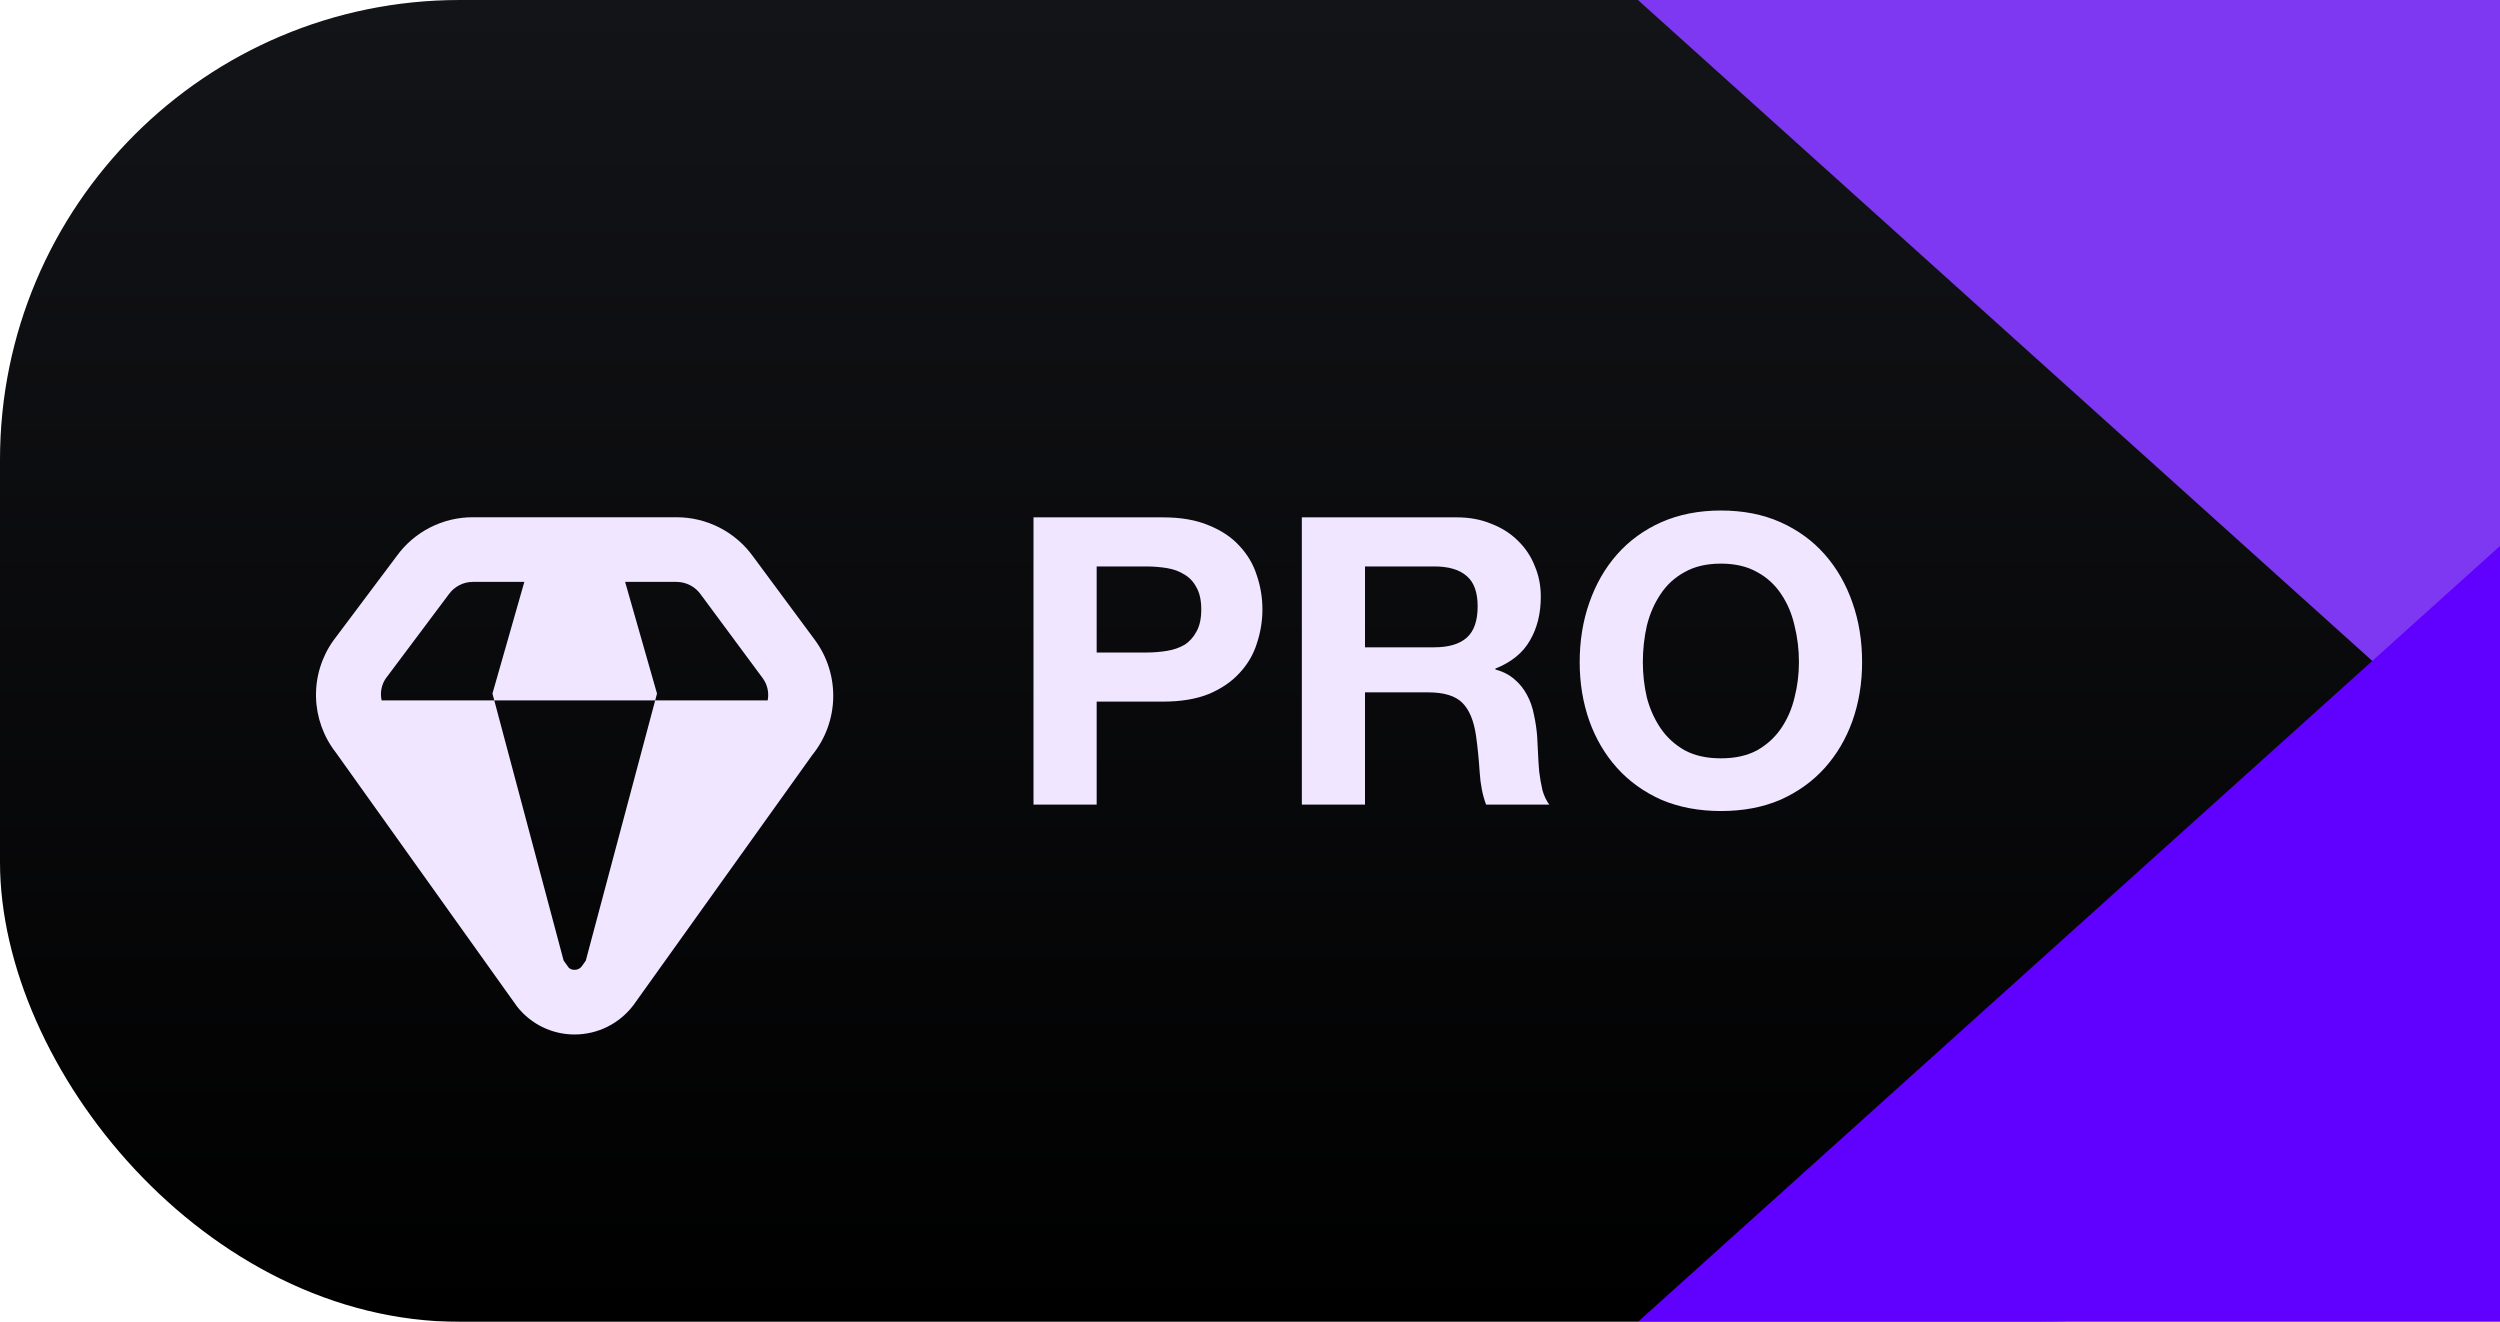<svg width="87" height="46" viewBox="0 0 87 46" fill="none" xmlns="http://www.w3.org/2000/svg">
<g filter="url(#filter0_b_403_1022)">
<rect width="87" height="46" rx="16" fill="url(#paint0_linear_403_1022)"/>
<g filter="url(#filter1_d_403_1022)">
<path d="M28.361 18.275L26.21 15.37C25.907 14.947 25.508 14.602 25.044 14.363C24.581 14.125 24.068 14.001 23.547 14H16.454C15.937 13.999 15.428 14.122 14.967 14.356C14.507 14.591 14.109 14.931 13.806 15.35L11.601 18.291C11.193 18.863 10.981 19.553 10.997 20.256C11.013 20.958 11.256 21.637 11.689 22.191L17.997 31.032C18.236 31.335 18.541 31.579 18.887 31.747C19.235 31.915 19.615 32.001 20 32C20.395 31.999 20.784 31.907 21.137 31.732C21.49 31.556 21.798 31.301 22.037 30.988L28.262 22.281C28.72 21.718 28.978 21.02 28.996 20.295C29.014 19.57 28.791 18.859 28.361 18.275ZM13.421 19.615L15.621 16.678C15.716 16.546 15.841 16.438 15.986 16.364C16.131 16.289 16.291 16.25 16.454 16.25H18.247L17.137 20.137L17.201 20.375H22.8L22.864 20.137L21.754 16.25H23.547C23.713 16.251 23.876 16.292 24.023 16.369C24.17 16.446 24.296 16.558 24.391 16.694L26.55 19.611C26.628 19.721 26.683 19.845 26.711 19.976C26.74 20.108 26.741 20.243 26.715 20.375H22.8L20.385 29.431L20.241 29.634C20.212 29.671 20.176 29.7 20.134 29.72C20.092 29.74 20.047 29.75 20 29.75C19.925 29.754 19.852 29.729 19.795 29.68L19.614 29.427L17.201 20.375H13.281C13.252 20.245 13.249 20.111 13.273 19.981C13.297 19.85 13.347 19.726 13.421 19.615Z" fill="#F0E6FF"/>
</g>
<path d="M38.164 22.708H39.872C40.124 22.708 40.367 22.689 40.6 22.652C40.833 22.615 41.039 22.545 41.216 22.442C41.393 22.33 41.533 22.176 41.636 21.98C41.748 21.784 41.804 21.527 41.804 21.21C41.804 20.893 41.748 20.636 41.636 20.44C41.533 20.244 41.393 20.095 41.216 19.992C41.039 19.88 40.833 19.805 40.6 19.768C40.367 19.731 40.124 19.712 39.872 19.712H38.164V22.708ZM35.966 18.004H40.474C41.099 18.004 41.631 18.097 42.07 18.284C42.509 18.461 42.863 18.699 43.134 18.998C43.414 19.297 43.615 19.637 43.736 20.02C43.867 20.403 43.932 20.799 43.932 21.21C43.932 21.611 43.867 22.008 43.736 22.4C43.615 22.783 43.414 23.123 43.134 23.422C42.863 23.721 42.509 23.963 42.07 24.15C41.631 24.327 41.099 24.416 40.474 24.416H38.164V28H35.966V18.004ZM47.502 22.526H49.91C50.414 22.526 50.792 22.414 51.044 22.19C51.296 21.966 51.422 21.602 51.422 21.098C51.422 20.613 51.296 20.263 51.044 20.048C50.792 19.824 50.414 19.712 49.91 19.712H47.502V22.526ZM45.304 18.004H50.694C51.142 18.004 51.543 18.079 51.898 18.228C52.262 18.368 52.57 18.564 52.822 18.816C53.083 19.068 53.279 19.362 53.41 19.698C53.55 20.025 53.62 20.379 53.62 20.762C53.62 21.35 53.494 21.859 53.242 22.288C52.999 22.717 52.598 23.044 52.038 23.268V23.296C52.309 23.371 52.533 23.487 52.71 23.646C52.887 23.795 53.032 23.977 53.144 24.192C53.256 24.397 53.335 24.626 53.382 24.878C53.438 25.13 53.475 25.382 53.494 25.634C53.503 25.793 53.513 25.979 53.522 26.194C53.531 26.409 53.545 26.628 53.564 26.852C53.592 27.076 53.629 27.291 53.676 27.496C53.732 27.692 53.811 27.86 53.914 28H51.716C51.595 27.683 51.52 27.305 51.492 26.866C51.464 26.427 51.422 26.007 51.366 25.606C51.291 25.083 51.133 24.701 50.89 24.458C50.647 24.215 50.251 24.094 49.7 24.094H47.502V28H45.304V18.004ZM57.171 23.044C57.171 23.464 57.218 23.875 57.311 24.276C57.414 24.668 57.573 25.023 57.787 25.34C58.002 25.657 58.282 25.914 58.627 26.11C58.973 26.297 59.393 26.39 59.887 26.39C60.382 26.39 60.802 26.297 61.147 26.11C61.493 25.914 61.773 25.657 61.987 25.34C62.202 25.023 62.356 24.668 62.449 24.276C62.552 23.875 62.603 23.464 62.603 23.044C62.603 22.605 62.552 22.181 62.449 21.77C62.356 21.359 62.202 20.995 61.987 20.678C61.773 20.351 61.493 20.095 61.147 19.908C60.802 19.712 60.382 19.614 59.887 19.614C59.393 19.614 58.973 19.712 58.627 19.908C58.282 20.095 58.002 20.351 57.787 20.678C57.573 20.995 57.414 21.359 57.311 21.77C57.218 22.181 57.171 22.605 57.171 23.044ZM54.973 23.044C54.973 22.297 55.085 21.607 55.309 20.972C55.533 20.328 55.855 19.768 56.275 19.292C56.695 18.816 57.209 18.443 57.815 18.172C58.431 17.901 59.122 17.766 59.887 17.766C60.662 17.766 61.353 17.901 61.959 18.172C62.566 18.443 63.079 18.816 63.499 19.292C63.919 19.768 64.241 20.328 64.465 20.972C64.689 21.607 64.801 22.297 64.801 23.044C64.801 23.772 64.689 24.453 64.465 25.088C64.241 25.713 63.919 26.259 63.499 26.726C63.079 27.193 62.566 27.561 61.959 27.832C61.353 28.093 60.662 28.224 59.887 28.224C59.122 28.224 58.431 28.093 57.815 27.832C57.209 27.561 56.695 27.193 56.275 26.726C55.855 26.259 55.533 25.713 55.309 25.088C55.085 24.453 54.973 23.772 54.973 23.044Z" fill="#F0E6FF"/>
<path d="M87 27V0H57L87 27Z" fill="#7E38F2"/>
<path d="M87 19V46H57L87 19Z" fill="#6000FF"/>
</g>
<defs>
<filter id="filter0_b_403_1022" x="-12" y="-12" width="111" height="70" filterUnits="userSpaceOnUse" color-interpolation-filters="sRGB">
<feFlood flood-opacity="0" result="BackgroundImageFix"/>
<feGaussianBlur in="BackgroundImageFix" stdDeviation="6"/>
<feComposite in2="SourceAlpha" operator="in" result="effect1_backgroundBlur_403_1022"/>
<feBlend mode="normal" in="SourceGraphic" in2="effect1_backgroundBlur_403_1022" result="shape"/>
</filter>
<filter id="filter1_d_403_1022" x="6.996" y="14" width="26.004" height="26" filterUnits="userSpaceOnUse" color-interpolation-filters="sRGB">
<feFlood flood-opacity="0" result="BackgroundImageFix"/>
<feColorMatrix in="SourceAlpha" type="matrix" values="0 0 0 0 0 0 0 0 0 0 0 0 0 0 0 0 0 0 127 0" result="hardAlpha"/>
<feOffset dy="4"/>
<feGaussianBlur stdDeviation="2"/>
<feComposite in2="hardAlpha" operator="out"/>
<feColorMatrix type="matrix" values="0 0 0 0 0 0 0 0 0 0 0 0 0 0 0 0 0 0 0.25 0"/>
<feBlend mode="normal" in2="BackgroundImageFix" result="effect1_dropShadow_403_1022"/>
<feBlend mode="normal" in="SourceGraphic" in2="effect1_dropShadow_403_1022" result="shape"/>
</filter>
<linearGradient id="paint0_linear_403_1022" x1="43.5" y1="0" x2="43.5" y2="46" gradientUnits="userSpaceOnUse">
<stop stop-color="#131418"/>
<stop offset="1"/>
</linearGradient>
</defs>
</svg>
